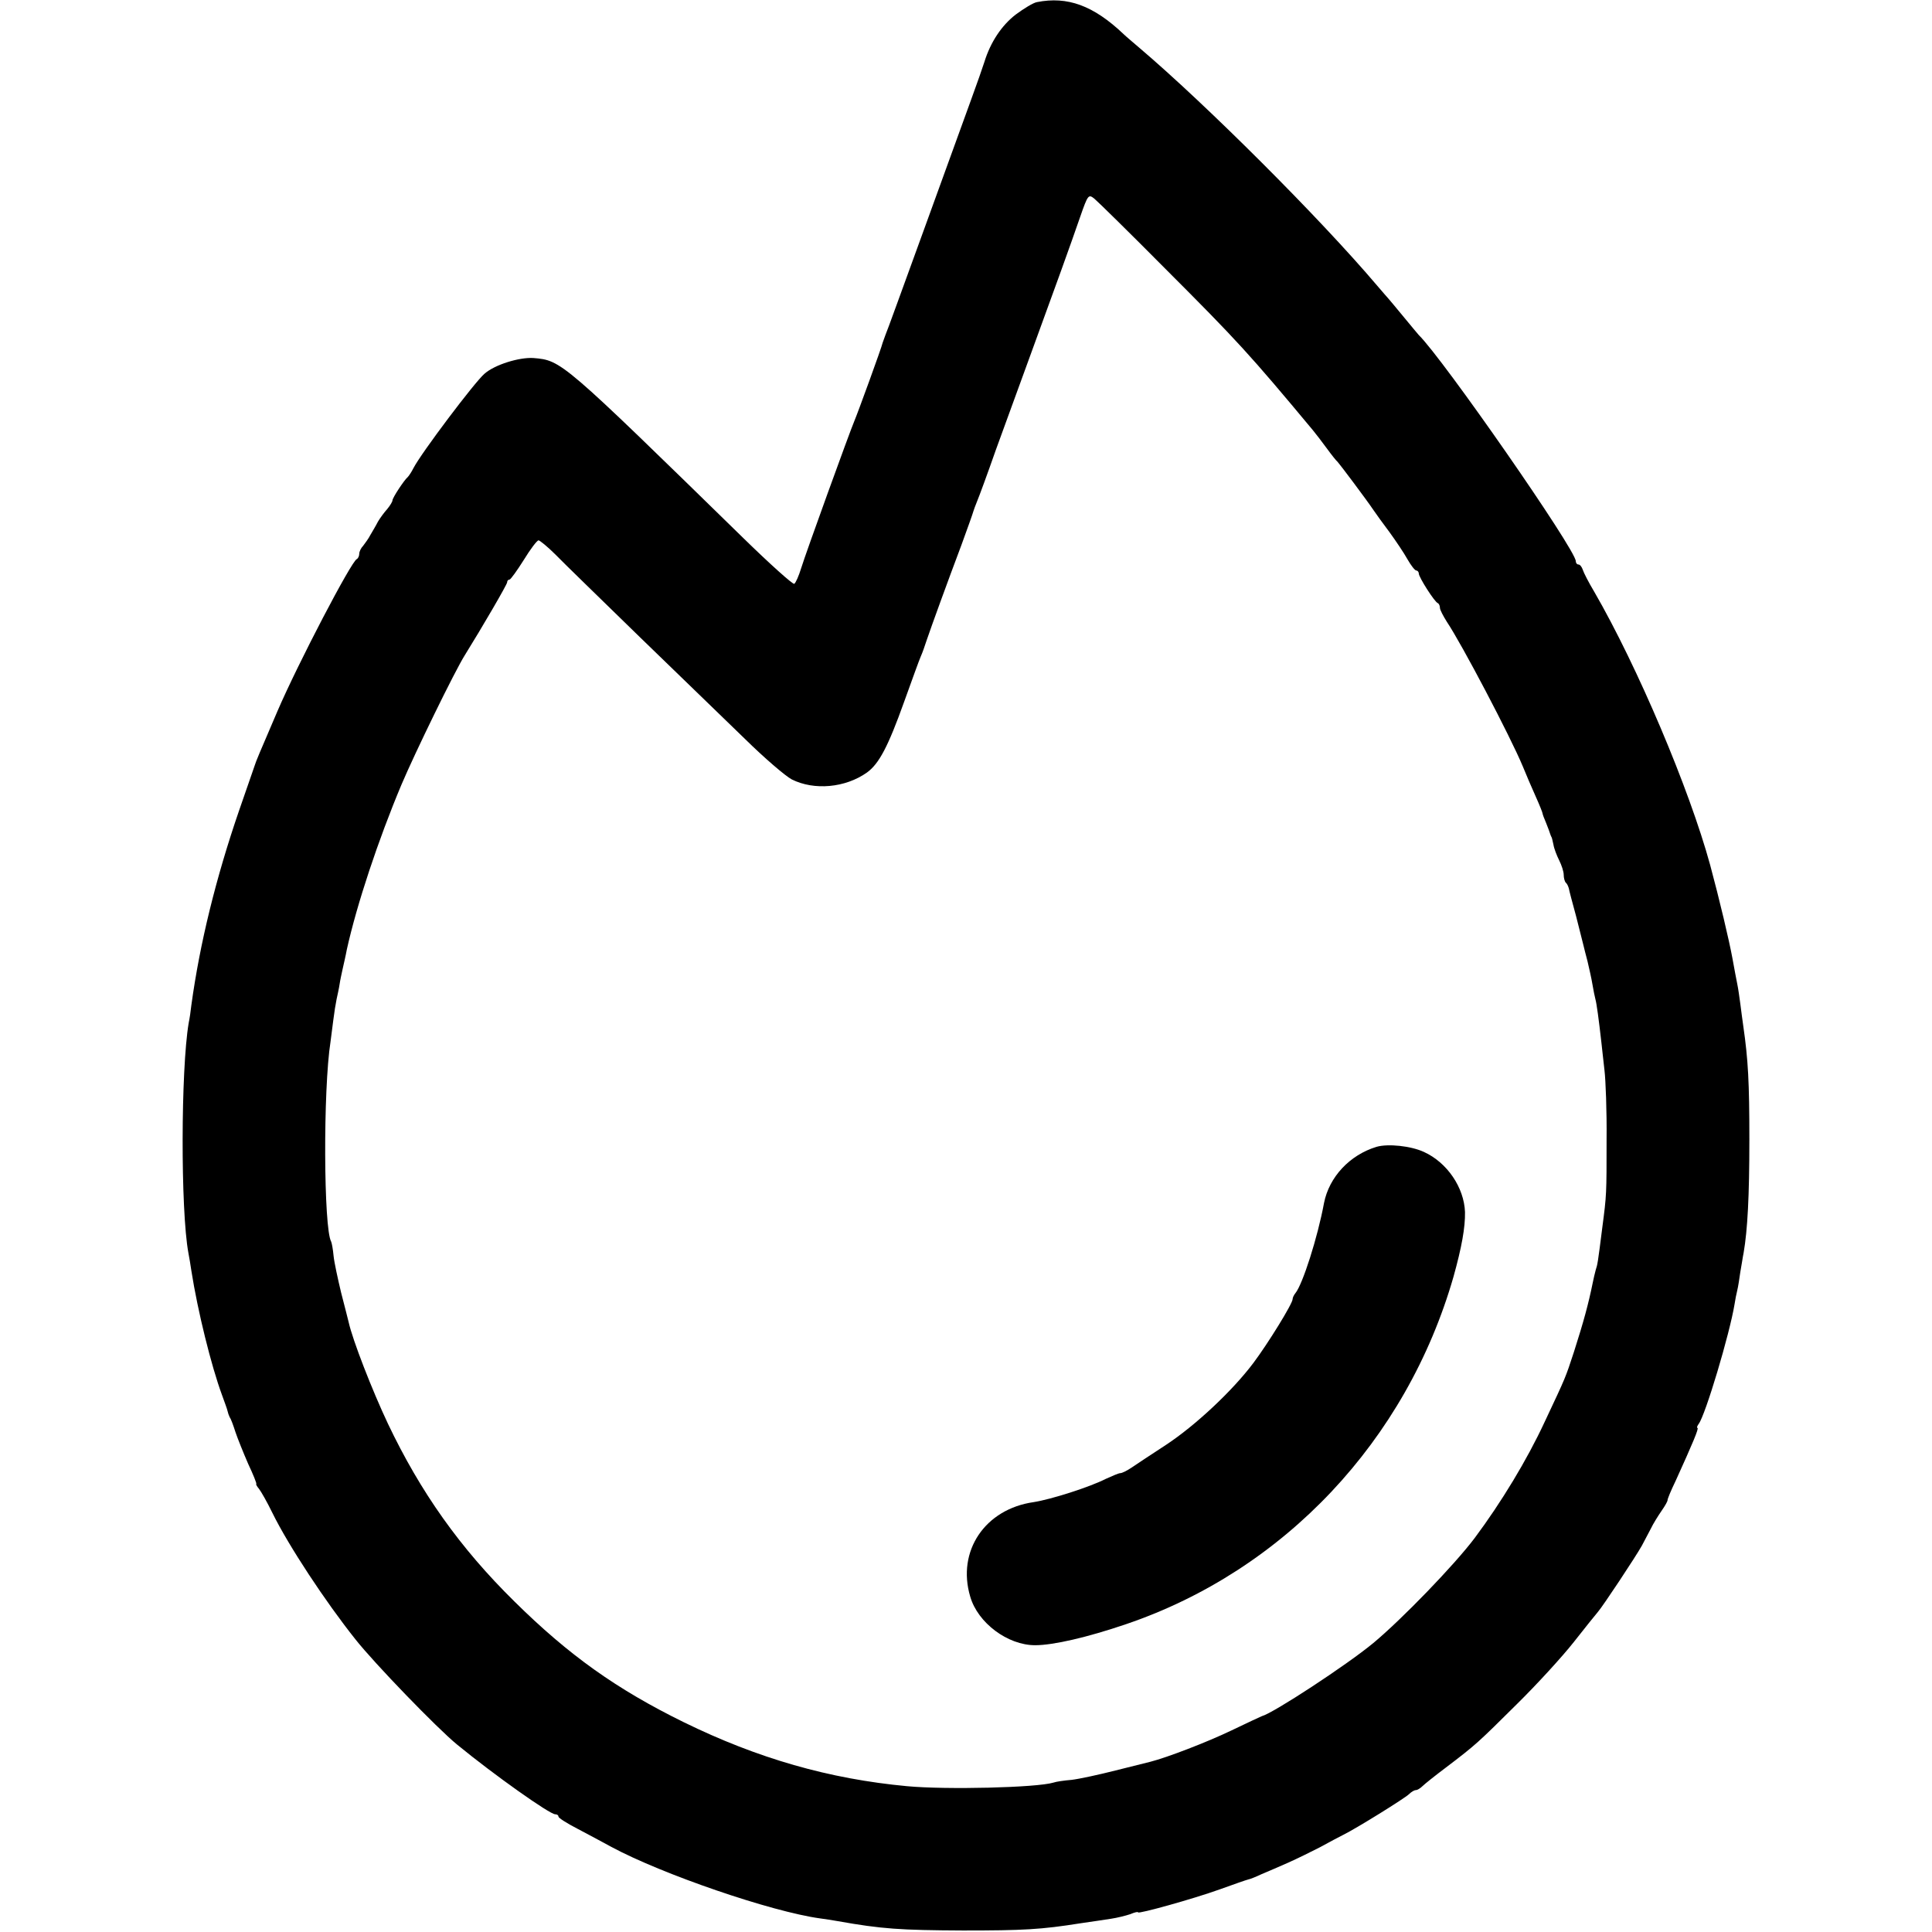 <?xml version="1.0" standalone="no"?>
<!DOCTYPE svg PUBLIC "-//W3C//DTD SVG 20010904//EN"
 "http://www.w3.org/TR/2001/REC-SVG-20010904/DTD/svg10.dtd">
<svg version="1.0" xmlns="http://www.w3.org/2000/svg"
 width="640pt" height="640pt" viewBox="0 0 640 640"
 preserveAspectRatio="xMidYMid meet">
<g transform="translate(0,640) scale(0.1,-0.1)"
fill="#000000" stroke="none">
<path d="M3435 6393 c-12 -2 -43 -21 -70 -41 -47 -36 -84 -92 -104 -157 -5
-16 -25 -73 -44 -125 -19 -52 -89 -246 -156 -430 -67 -184 -124 -342 -128
-350 -3 -8 -7 -19 -9 -25 -3 -15 -84 -237 -94 -260 -15 -35 -161 -438 -176
-487 -8 -26 -18 -49 -23 -52 -4 -3 -80 65 -167 150 -605 591 -604 590 -697
598 -47 3 -128 -22 -162 -52 -32 -27 -209 -262 -235 -312 -7 -14 -16 -27 -19
-30 -12 -10 -51 -69 -51 -78 0 -4 -8 -17 -17 -28 -10 -11 -24 -30 -31 -42 -6
-12 -18 -32 -25 -44 -6 -12 -18 -28 -24 -36 -7 -7 -13 -19 -13 -27 0 -7 -4
-15 -8 -17 -18 -7 -195 -346 -263 -504 -62 -144 -71 -166 -75 -179 -2 -5 -25
-73 -52 -150 -77 -224 -130 -440 -158 -644 -2 -19 -6 -46 -9 -60 -26 -154 -27
-619 -1 -761 3 -14 7 -41 10 -60 21 -134 66 -315 101 -410 9 -25 18 -49 19
-55 1 -5 4 -14 7 -20 4 -5 12 -27 19 -49 7 -21 26 -68 42 -105 17 -36 29 -66
27 -67 -2 0 2 -8 9 -16 7 -9 27 -44 44 -79 54 -110 177 -296 275 -419 63 -80
272 -296 337 -349 123 -101 307 -231 325 -231 6 0 11 -3 11 -8 0 -4 28 -22 63
-40 34 -18 85 -45 112 -60 169 -91 531 -215 692 -237 15 -2 42 -6 58 -9 146
-26 207 -30 415 -31 200 0 258 3 390 24 36 5 81 12 101 15 20 3 48 10 63 15
14 6 26 9 26 6 0 -6 181 44 270 76 47 17 90 32 95 33 6 1 26 9 45 18 19 8 59
25 88 38 29 13 76 36 105 51 29 16 63 34 77 41 41 20 204 121 218 135 7 7 17
13 22 13 5 0 15 6 22 13 7 7 42 35 78 62 100 76 106 82 235 210 67 66 151 158
188 205 37 47 73 92 80 100 16 18 126 184 146 220 7 14 21 39 29 55 8 17 25
44 36 60 12 17 20 32 20 35 -1 3 11 32 27 65 55 121 78 175 72 175 -3 0 -1 6
4 13 22 28 103 299 119 397 2 14 6 34 9 46 3 12 7 39 10 60 4 21 8 50 11 64
13 76 19 187 19 375 0 189 -4 264 -20 375 -3 19 -7 53 -10 75 -3 22 -7 51 -10
65 -3 14 -10 52 -16 85 -11 60 -43 195 -74 310 -69 252 -240 656 -384 905 -18
30 -35 63 -38 73 -3 9 -9 17 -14 17 -5 0 -9 5 -9 11 0 38 -441 672 -520 749
-3 3 -25 30 -50 60 -25 30 -47 57 -50 60 -3 3 -20 23 -39 45 -191 225 -566
599 -786 786 -22 19 -46 39 -53 46 -100 95 -186 126 -287 106z m425 -883 c238
-238 280 -284 489 -535 9 -11 30 -38 46 -60 16 -22 32 -42 36 -45 6 -6 97
-127 119 -160 8 -12 32 -45 53 -73 21 -29 48 -69 59 -89 12 -21 25 -38 30 -38
4 0 8 -5 8 -10 0 -12 52 -94 63 -98 4 -2 7 -9 7 -16 0 -6 11 -27 23 -46 49
-73 210 -379 252 -480 10 -25 29 -69 42 -98 13 -29 23 -54 23 -57 0 -2 5 -16
12 -32 6 -15 12 -31 13 -35 2 -5 3 -9 4 -10 2 -2 4 -13 7 -26 2 -13 11 -36 19
-52 8 -16 15 -37 15 -48 0 -10 3 -22 7 -26 4 -3 8 -12 10 -19 1 -7 12 -48 24
-92 11 -44 22 -87 24 -95 2 -8 8 -33 14 -55 5 -22 13 -56 16 -75 3 -19 8 -42
10 -50 4 -14 11 -65 20 -145 2 -16 6 -57 10 -90 4 -33 8 -136 7 -230 0 -182 0
-183 -14 -290 -15 -119 -16 -124 -22 -142 -3 -10 -7 -29 -10 -43 -14 -69 -30
-128 -62 -228 -29 -88 -25 -79 -97 -232 -59 -127 -144 -267 -232 -385 -67 -89
-241 -269 -336 -348 -87 -72 -331 -232 -369 -242 -3 -1 -48 -22 -100 -47 -81
-39 -214 -90 -269 -104 -9 -2 -61 -15 -116 -29 -55 -14 -120 -28 -145 -31 -25
-2 -52 -6 -60 -9 -56 -17 -356 -24 -485 -12 -258 24 -495 92 -740 212 -222
109 -381 222 -561 400 -180 177 -311 362 -419 589 -52 110 -117 277 -130 336
-2 8 -13 52 -25 98 -11 46 -23 101 -25 122 -2 22 -6 43 -8 47 -25 43 -27 504
-2 663 2 14 6 45 9 70 3 25 8 56 11 70 3 14 8 36 10 50 2 14 7 36 10 50 3 14
10 43 14 65 33 149 104 363 181 546 44 104 177 377 210 429 56 90 140 234 140
241 0 5 3 9 8 9 4 1 25 30 47 65 22 36 44 65 49 65 4 0 30 -21 56 -47 26 -27
152 -149 279 -273 128 -124 285 -276 349 -338 64 -63 134 -123 155 -134 74
-37 177 -28 249 23 40 29 70 86 123 234 26 72 50 139 55 150 5 11 14 36 20 55
16 47 69 193 115 315 20 55 38 105 39 110 2 6 7 21 13 35 6 14 34 90 62 170
29 80 80 219 113 310 83 227 135 371 166 461 26 75 28 76 47 61 11 -9 117
-113 235 -232z"/>
<path d="M4560 2601 c-89 -27 -157 -100 -174 -186 -21 -114 -71 -270 -95 -299
-5 -6 -9 -15 -9 -19 1 -14 -82 -148 -130 -212 -70 -93 -192 -207 -289 -271
-48 -31 -100 -66 -115 -76 -15 -10 -31 -18 -37 -18 -5 0 -26 -9 -48 -19 -53
-27 -181 -68 -239 -77 -161 -23 -255 -162 -210 -313 25 -87 124 -161 215 -161
60 0 173 26 302 70 523 178 928 608 1084 1151 27 97 39 163 38 214 -3 81 -59
164 -136 199 -43 20 -119 28 -157 17z"/>
</g>
</svg>
